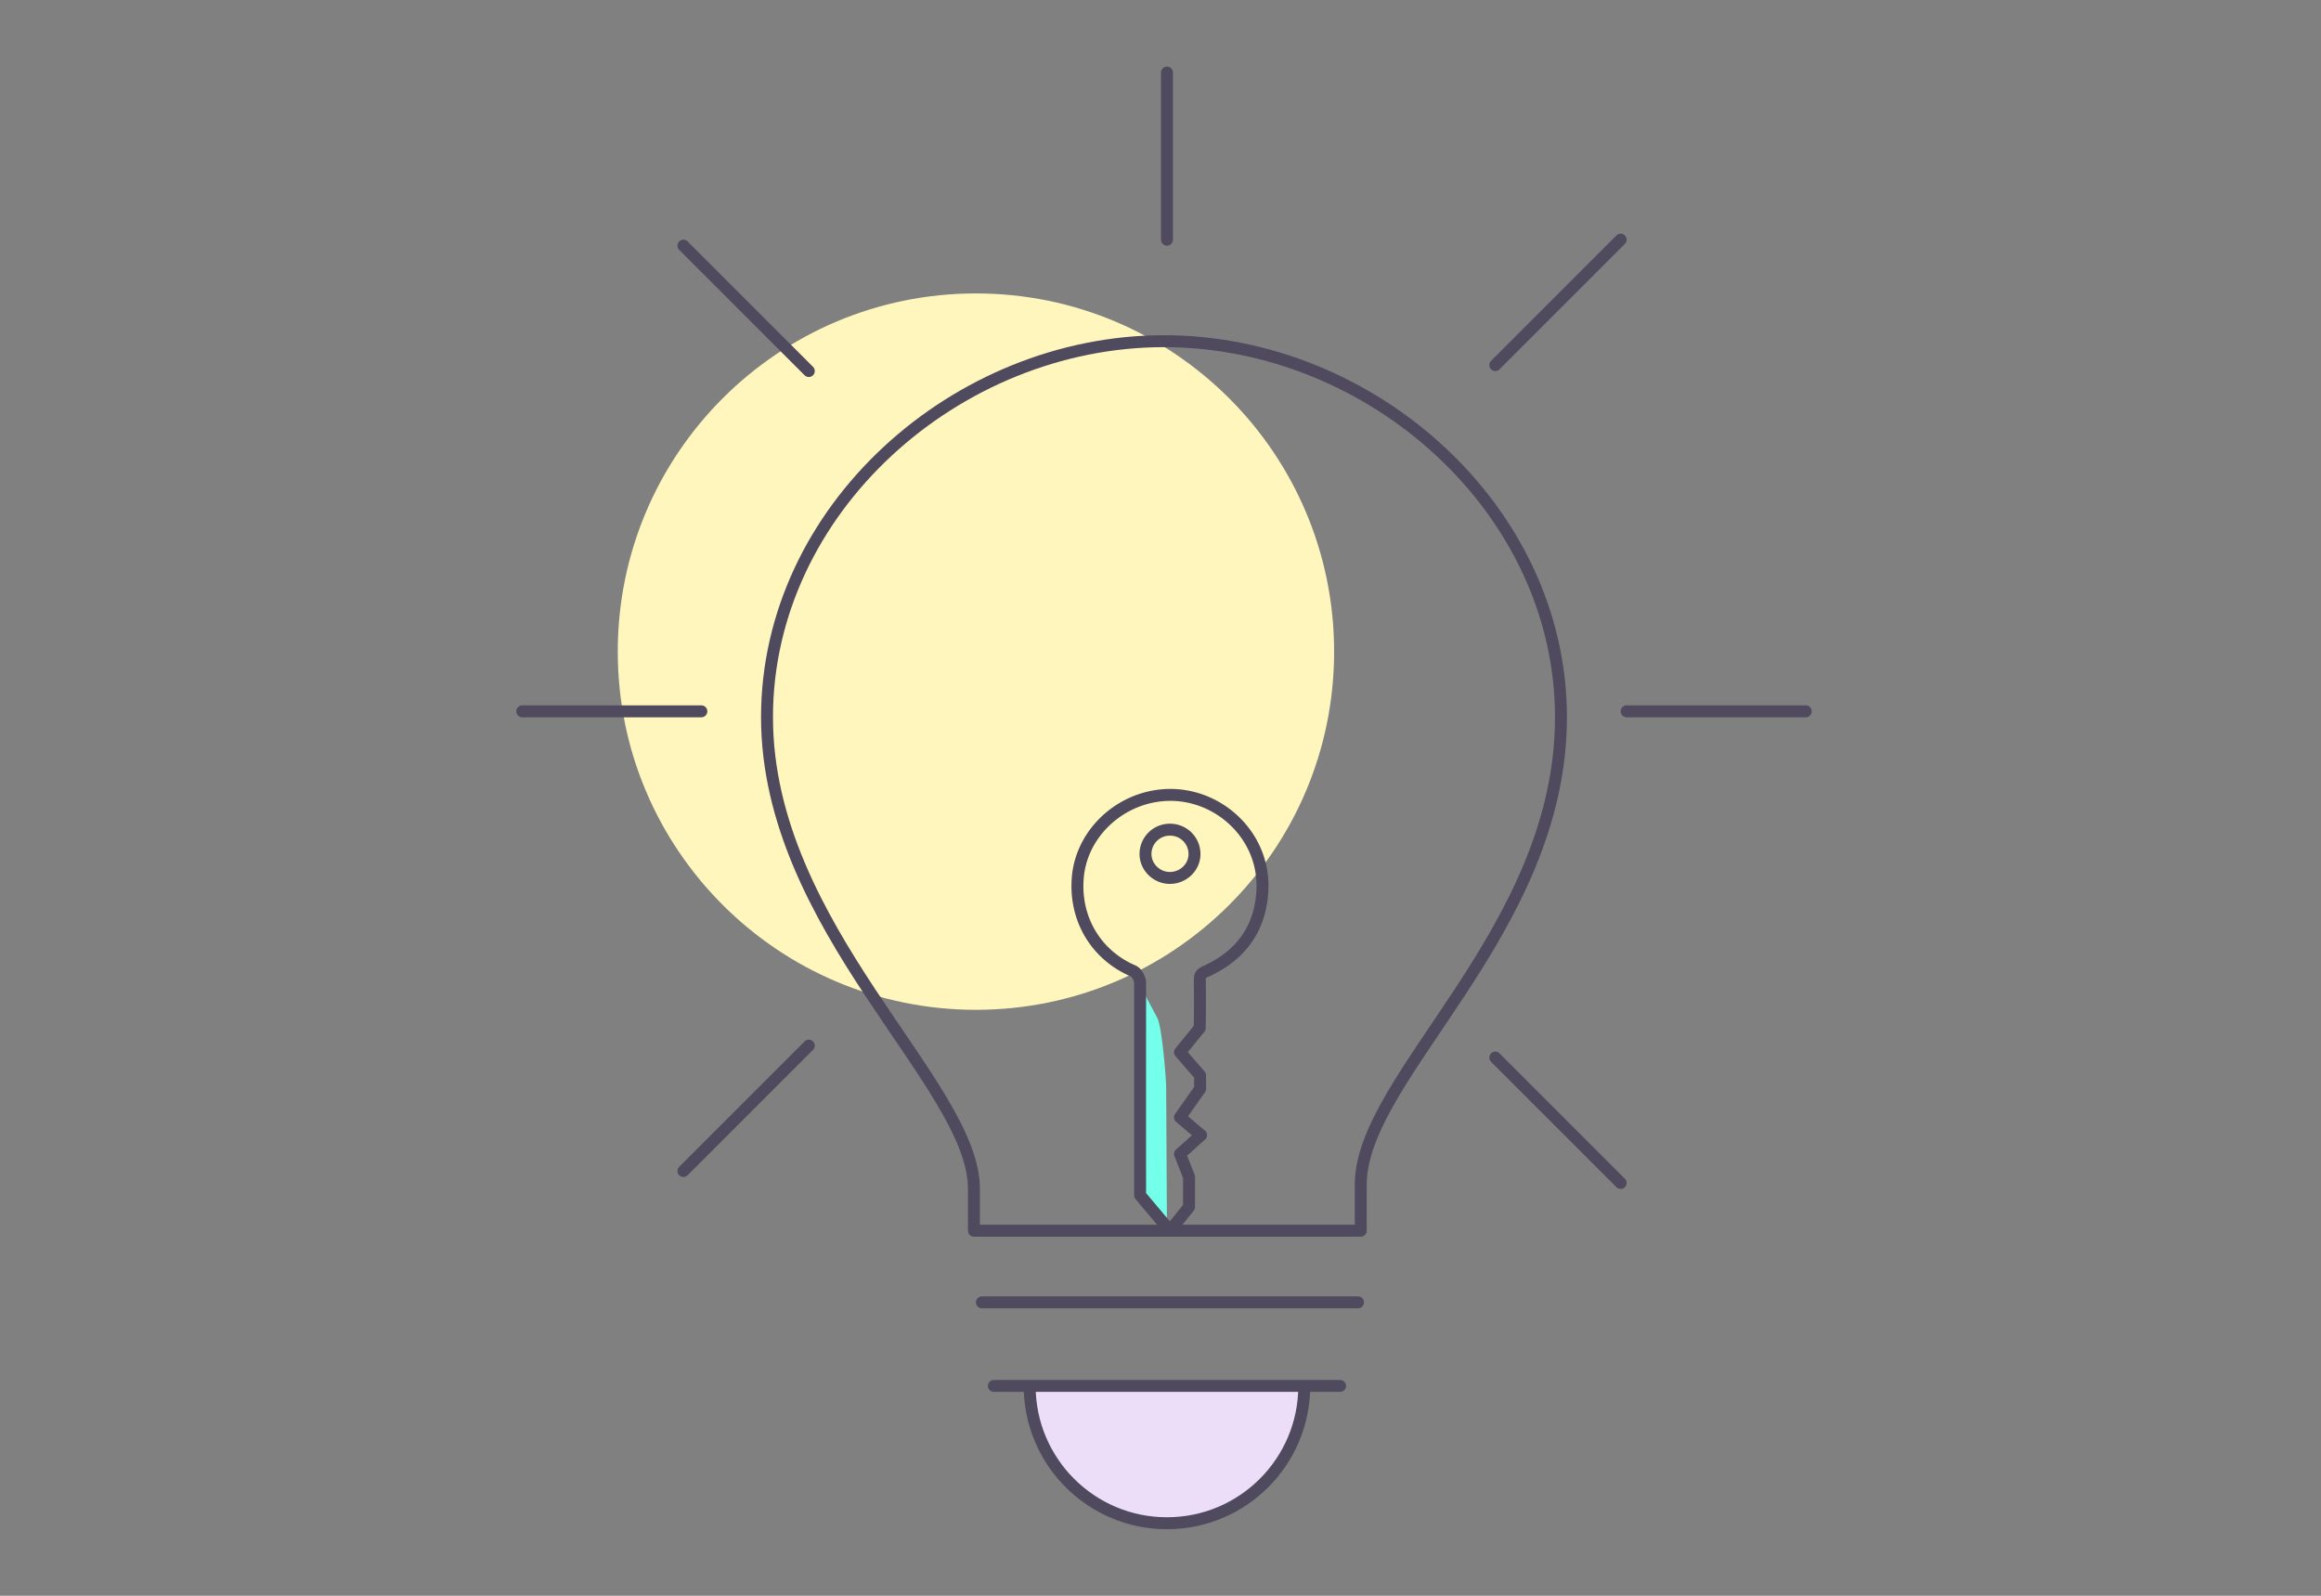 <svg xmlns="http://www.w3.org/2000/svg" width="320" height="220" viewBox="0 0 320 220">
    <rect x="0" y="0" width="320" height="220" fill="#808080" stroke="none"/>
    <g fill="none" fill-rule="evenodd">
        <path fill="#73FFE9" d="M160.892 169.67l-4.115-4.918v-29.65l2.788 5.246c.641 1.206 1.215 8.247 1.215 9.613l.112 19.71z"/>
        <path fill="#ECDDF8" d="M179.822 191.07c0 10.455-8.475 18.93-18.93 18.93s-18.93-8.475-18.93-18.93"/>
        <path fill="#FFF6BD" d="M183.937 89.835c0 27.274-22.109 49.383-49.382 49.383-27.273 0-49.383-22.11-49.383-49.383 0-27.273 22.11-49.382 49.383-49.382 27.273 0 49.382 22.11 49.382 49.382"/>
        <path stroke="#4F4A5D" stroke-linecap="round" stroke-linejoin="round" stroke-width="1.646" d="M215.213 98.875c0-28.63-26.097-51.838-54.732-51.838-28.636 0-54.733 23.209-54.733 51.838 0 29.113 28.53 50.574 28.53 65v5.796h53.331v-6.36c0-14.965 27.604-34.83 27.604-64.436zM184.76 191.07h-47.736M135.378 179.547h51.852M179.822 191.07c0 10.455-8.475 18.93-18.93 18.93s-18.93-8.475-18.93-18.93"/>
        <path stroke="#4F4A5D" stroke-linecap="round" stroke-linejoin="round" stroke-width="1.646" d="M161.313 114.383a3.352 3.352 0 0 0-3.38 3.303c-.028 1.808 1.495 3.338 3.333 3.35 1.895.013 3.448-1.505 3.42-3.342a3.353 3.353 0 0 0-3.373-3.31zm1.375 30.684l2.772 3.2v1.838l-2.772 3.933c.489.428 2.31 1.958 2.903 2.46-1.051.915-1.863 1.687-2.903 2.593l1.25 3.165-.007 4.15-2.632 3.265-4.11-4.884c-.01-9.812 0-29.436 0-29.436s-.211-1.17-.983-1.502c-5.205-2.243-8.143-7.344-7.594-13.034.506-5.242 4.612-9.728 10-10.925 7.98-1.772 15.712 4.5 15.442 12.61-.181 5.443-2.938 9.249-7.92 11.475-.54.242-.72.515-.714 1.076.025 2.227.03 4.455-.015 6.682l-2.717 3.334zM160.892 10v23.045M96.695 98.066H72.003M248.958 98.066h-24.691M111.509 144.156L94.225 161.44M223.444 33.045L206.16 50.329M111.509 51.152L94.225 33.868M223.444 163.086l-17.284-17.284"/>
    </g>
</svg>